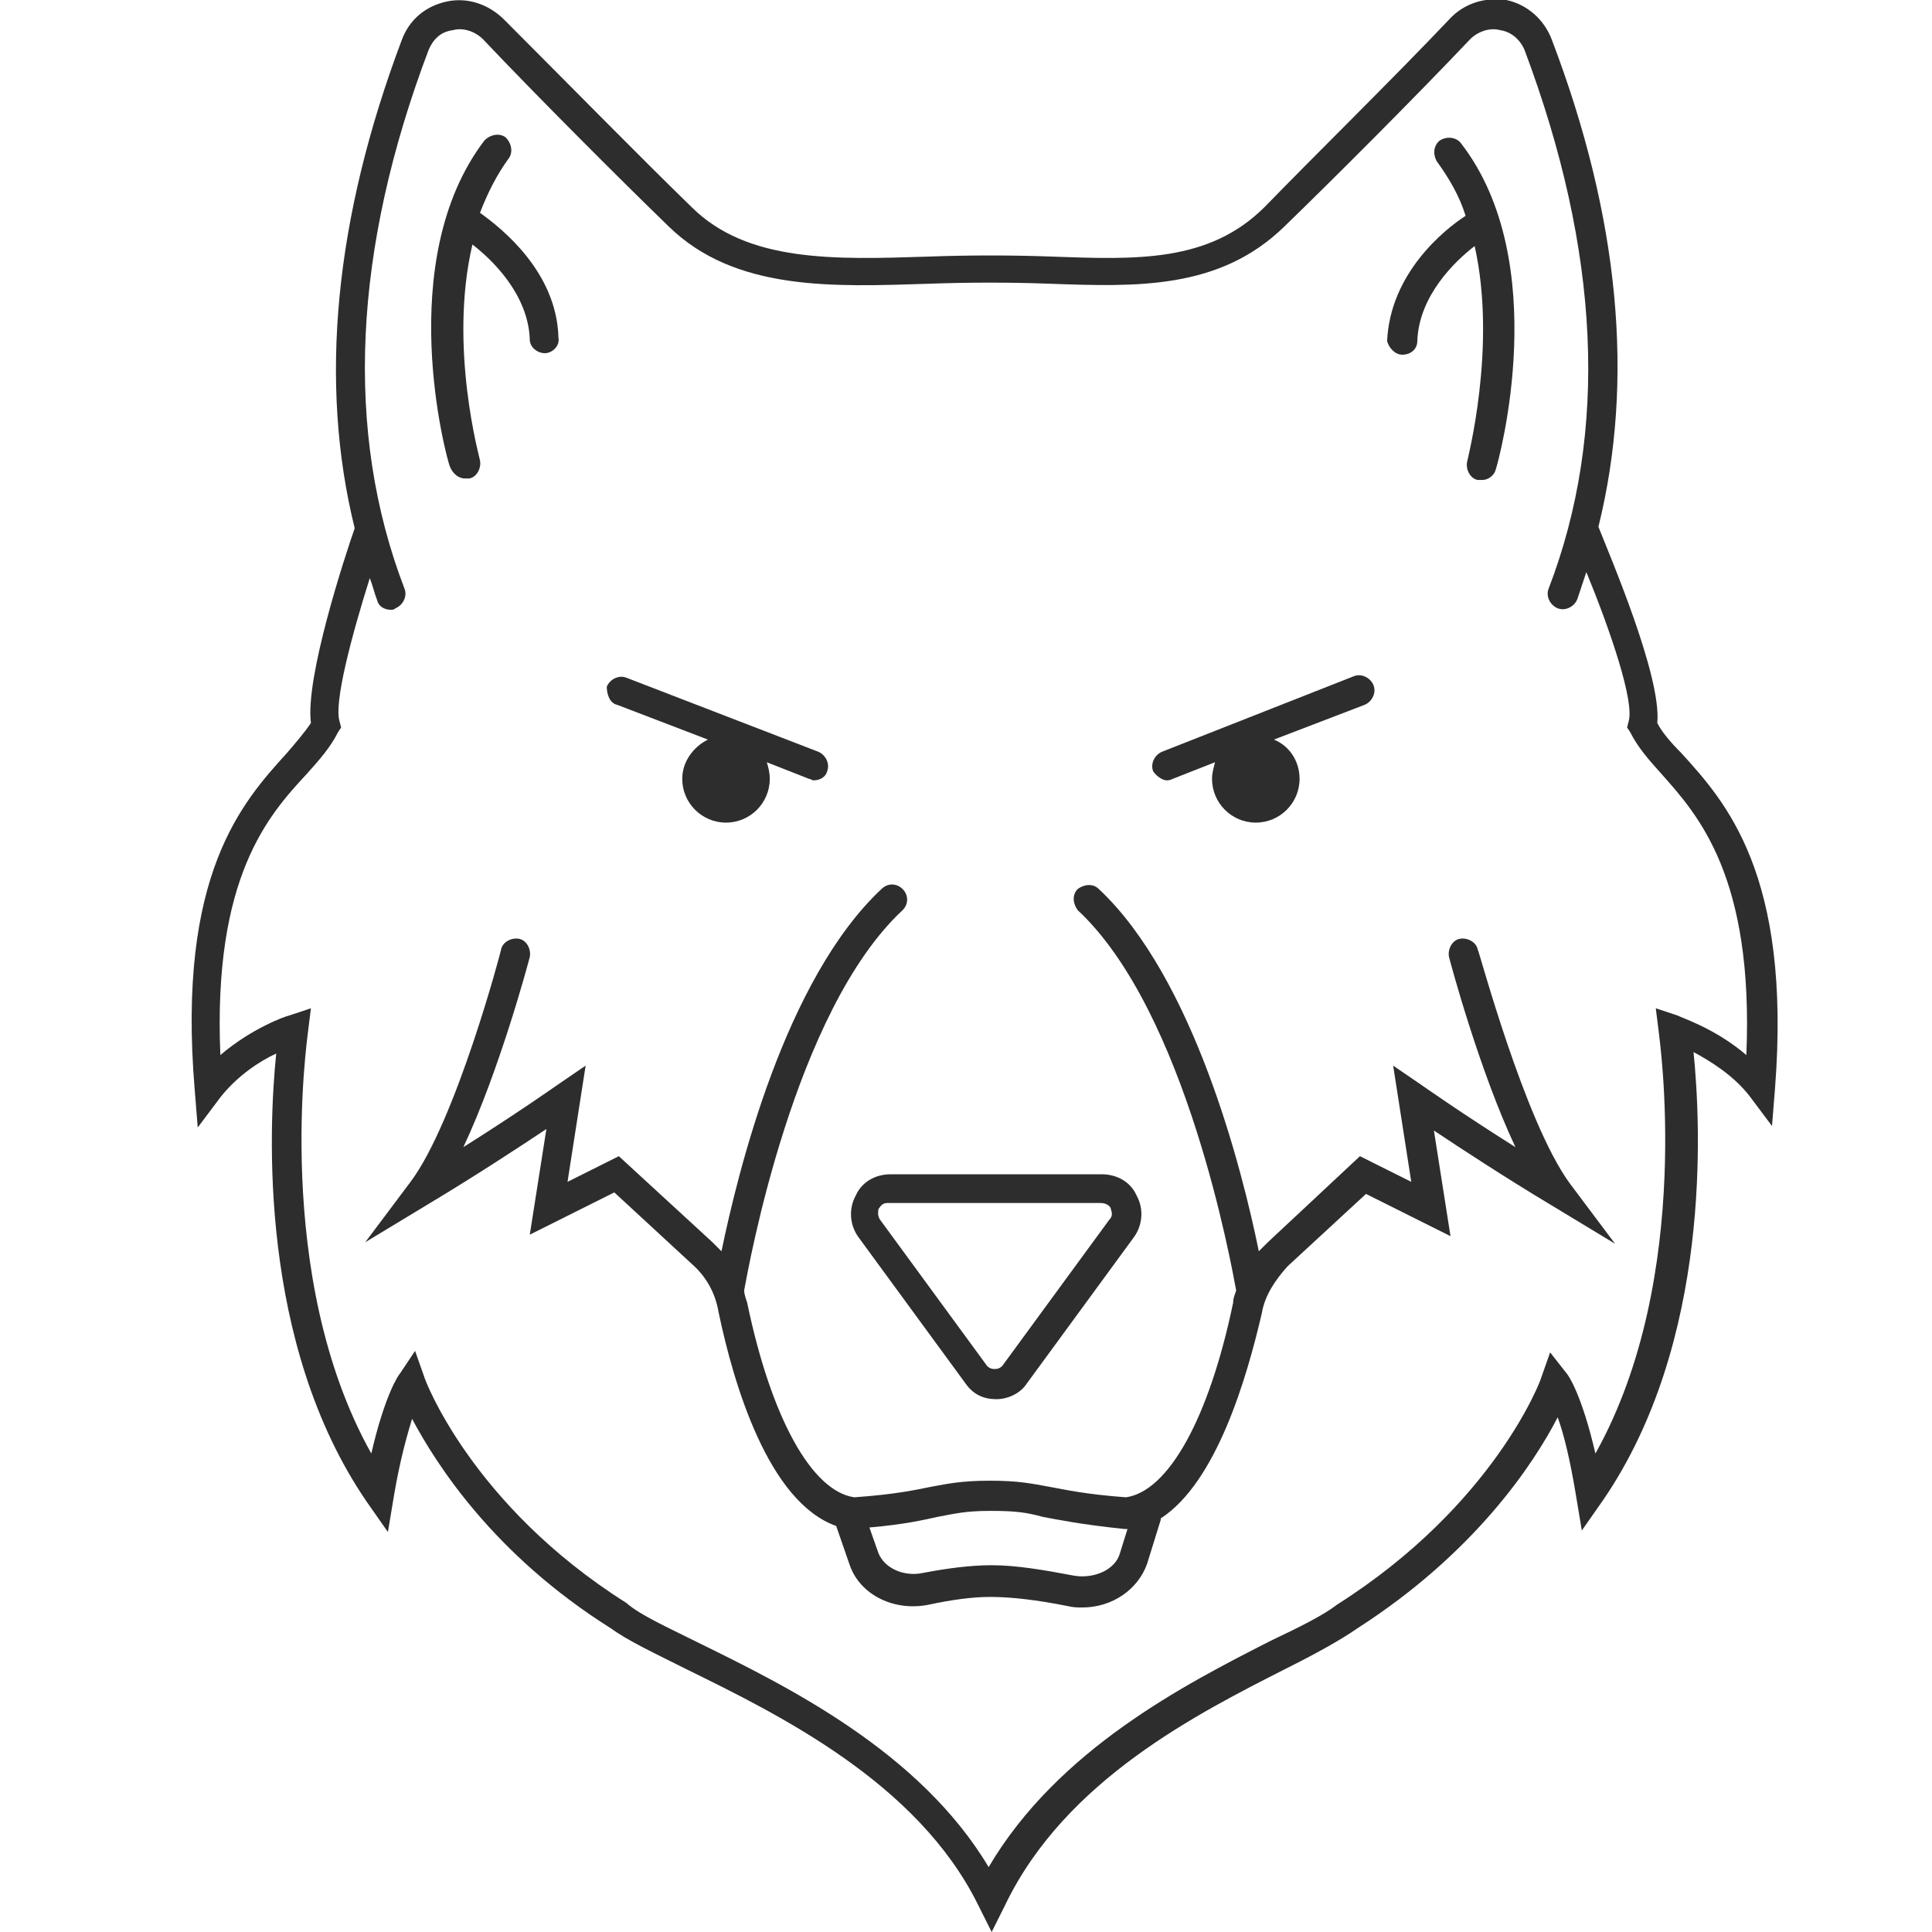 <?xml version="1.0" encoding="utf-8"?>
<!-- Generator: Adobe Illustrator 18.1.0, SVG Export Plug-In . SVG Version: 6.00 Build 0)  -->
<svg version="1.1" baseProfile="tiny" id="Layer_1" xmlns="http://www.w3.org/2000/svg" xmlns:xlink="http://www.w3.org/1999/xlink"
	 x="0px" y="0px" viewBox="0 0 128 128" xml:space="preserve">
<g>
	<path fill="#2D2D2D" d="M40.9,46.7l6,2.3c-1,0.5-1.7,1.5-1.7,2.6c0,1.6,1.3,2.9,2.9,2.9c1.6,0,2.9-1.3,2.9-2.9
		c0-0.4-0.1-0.8-0.2-1.1l2.8,1.1c0.1,0,0.2,0.1,0.3,0.1c0.4,0,0.8-0.2,0.9-0.6c0.2-0.5-0.1-1.1-0.6-1.3l-12.7-4.9
		c-0.5-0.2-1.1,0.1-1.3,0.6C40.2,46,40.4,46.6,40.9,46.7z"/>
	<path fill="#2D2D2D" d="M77.3,51.7c0.1,0,0.2,0,0.4-0.1l2.8-1.1c-0.1,0.4-0.2,0.7-0.2,1.1c0,1.6,1.3,2.9,2.9,2.9s2.9-1.3,2.9-2.9
		c0-1.2-0.7-2.2-1.7-2.6l6-2.3c0.5-0.2,0.8-0.8,0.6-1.3c-0.2-0.5-0.8-0.8-1.3-0.6L77,49.8c-0.5,0.2-0.8,0.8-0.6,1.3
		C76.6,51.4,77,51.7,77.3,51.7z"/>
	<path fill="#2D2D2D" d="M97.9,62.9c-0.1-0.5-0.7-0.8-1.2-0.7c-0.5,0.1-0.8,0.7-0.7,1.2c0.1,0.4,2,7.5,4.4,12.6
		c-3.5-2.2-6.2-4.1-6.2-4.1l-1.9-1.3l1.2,7.7l-3.4-1.7L84,82.3c-0.2,0.2-0.4,0.4-0.6,0.6c-1.1-5.4-4.3-18.1-10.6-24
		c-0.4-0.4-1-0.3-1.4,0c-0.4,0.4-0.3,1,0,1.4c7.2,6.7,10.2,23.6,10.5,25.2c-0.1,0.3-0.2,0.5-0.2,0.8c-1.6,7.7-4.3,12.5-7.1,12.9
		c-2.7-0.2-4-0.5-5.1-0.7c-1.1-0.2-2-0.4-3.9-0.4c-1.9,0-2.8,0.2-3.9,0.4c-1,0.2-2.3,0.5-5.1,0.7c-2.8-0.4-5.5-5.2-7.1-12.9
		c-0.1-0.3-0.2-0.6-0.2-0.8c0.3-1.6,3.3-18.5,10.5-25.2c0.4-0.4,0.4-1,0-1.4c-0.4-0.4-1-0.4-1.4,0c-6.4,6-9.5,18.7-10.6,24
		c-0.2-0.2-0.4-0.4-0.6-0.6L41,76.6l-3.4,1.7l1.2-7.7l-1.9,1.3c0,0-2.7,1.9-6.2,4.1c2.4-5.1,4.3-12.2,4.4-12.6
		c0.1-0.5-0.2-1.1-0.7-1.2c-0.5-0.1-1.1,0.2-1.2,0.7c0,0.1-3,11.4-6,15.4l-3,4l4.3-2.6c3-1.8,5.9-3.7,7.7-4.9l-1.1,7l5.6-2.8
		l5.2,4.8c0.9,0.8,1.5,1.9,1.7,3.1c1,4.8,3.3,12.6,7.8,14.2l0.9,2.6c0.7,2,3,3.1,5.3,2.6c1.4-0.3,2.8-0.5,4-0.5
		c1.4,0,3.1,0.2,5.1,0.6c0.4,0.1,0.7,0.1,1,0.1c2,0,3.7-1.2,4.3-2.9l0.9-2.9c0,0,0-0.1,0-0.1c3.7-2.4,5.7-9.3,6.7-13.6
		c0.2-1.2,0.9-2.2,1.7-3.1l5.2-4.8l5.6,2.8l-1.1-7c1.8,1.2,4.7,3.1,7.7,4.9l4.3,2.6l-3-4C101,74.3,98,63,97.9,62.9z M74.2,102.9
		c-0.3,1.1-1.7,1.7-3,1.5c-2.1-0.4-3.9-0.7-5.5-0.7c-1.4,0-2.9,0.2-4.5,0.5c-1.3,0.3-2.6-0.3-3-1.3l-0.6-1.7
		c2.3-0.2,3.6-0.5,4.5-0.7c1.1-0.2,1.8-0.4,3.5-0.4c1.7,0,2.4,0.1,3.5,0.4c1.1,0.2,2.5,0.5,5.4,0.8l0.1,0l0.1,0L74.2,102.9z"/>
	<path fill="#2D2D2D" d="M111.4,49.9c-0.7-0.7-1.3-1.4-1.6-2c0.3-3.1-3.2-11.2-3.9-13c2.4-9.7,1.4-20.5-3.1-32.3
		c-0.5-1.3-1.6-2.3-3-2.6C98.4-0.2,97,0.2,96,1.3c-3.6,3.8-9.1,9.2-12.2,12.4c-3.7,3.7-8.5,3.5-14.1,3.3c-2.6-0.1-5.5-0.1-8.2,0
		c-6.2,0.2-12,0.4-15.7-3.3C42.5,10.5,37.1,5,33.4,1.3c-1-1-2.4-1.5-3.8-1.2c-1.4,0.3-2.5,1.2-3,2.6c-4.4,11.7-5.5,22.6-3.1,32.3
		c0,0,0,0,0,0c-0.6,1.7-3.3,9.9-2.9,12.9c-0.4,0.6-1,1.3-1.6,2c-2.9,3.2-7.3,8-6.1,22.3l0.2,2.5l1.5-2c1.1-1.4,2.6-2.4,3.7-2.9
		c-0.5,4.9-1.2,19.2,6,29.7l1.4,2l0.4-2.4c0.4-2.4,0.9-4.1,1.2-5.1c1.6,3,5.4,9,13.2,13.9c1.1,0.8,2.8,1.6,5,2.7
		c6.1,3,15.3,7.5,19.3,15.6l0.9,1.8l0.9-1.8c4-8.3,12.8-12.7,18.7-15.7c2-1,3.6-1.9,4.6-2.6c7.8-5,11.7-10.9,13.3-14
		c0.4,1.1,0.8,2.7,1.2,5.1l0.4,2.4l1.4-2c7.2-10.5,6.5-24.8,6-29.7c1.1,0.6,2.6,1.5,3.7,2.9l1.5,2l0.2-2.5
		C118.7,57.9,114.3,53.1,111.4,49.9z M115.7,69.9c-2.1-1.8-4.4-2.5-4.5-2.6l-1.5-0.5l0.2,1.6c0,0.2,2.4,16.1-4.2,27.9
		c-0.9-3.9-1.8-5.2-1.9-5.3l-1.1-1.4l-0.6,1.7c0,0.1-3.1,8.4-13.5,15c-0.9,0.7-2.5,1.5-4.4,2.4c-5.7,2.9-14.1,7.2-18.7,15
		c-4.6-7.7-13.4-12-19.3-14.9c-2-1-3.8-1.8-4.7-2.6c-10.3-6.5-13.4-14.9-13.4-15l-0.6-1.7L26.5,91c-0.1,0.1-1,1.4-1.9,5.3
		c-6.6-11.8-4.2-27.7-4.2-27.9l0.2-1.6l-1.5,0.5c-0.1,0-2.4,0.8-4.5,2.6c-0.5-11.8,3.2-15.9,5.7-18.6c0.9-1,1.6-1.8,2.1-2.8l0.2-0.3
		l-0.1-0.4c-0.4-1.2,0.8-5.7,2-9.5c0.2,0.5,0.3,1,0.5,1.5c0.1,0.4,0.5,0.6,0.9,0.6c0.1,0,0.2,0,0.3-0.1c0.5-0.2,0.8-0.8,0.6-1.3
		c-4-10.4-3.4-22.5,1.6-35.7c0.3-0.7,0.8-1.2,1.6-1.3c0.7-0.2,1.5,0.1,2,0.6c3.6,3.8,9.1,9.3,12.3,12.4c4.4,4.3,10.9,4,17.2,3.8
		c2.7-0.1,5.5-0.1,8.1,0c5.7,0.2,11.2,0.4,15.5-3.8c3.2-3.1,8.7-8.6,12.3-12.4c0.5-0.5,1.3-0.8,2-0.6c0.7,0.1,1.3,0.6,1.6,1.3
		c5,13.3,5.6,25.3,1.6,35.7c-0.2,0.5,0.1,1.1,0.6,1.3c0.5,0.2,1.1-0.1,1.3-0.6c0.2-0.6,0.4-1.2,0.6-1.8c1.6,3.9,3.2,8.6,2.8,9.9
		l-0.1,0.4l0.2,0.3c0.5,1,1.2,1.8,2.1,2.8C112.5,54,116.2,58.1,115.7,69.9z"/>
	<path fill="#2D2D2D" d="M30.8,31.7c0.1,0,0.2,0,0.3,0c0.5-0.1,0.8-0.7,0.7-1.2c0-0.1-2.1-7.5-0.5-14.3c1.3,1,3.7,3.3,3.8,6.3
		c0,0.5,0.5,0.9,1,0.9c0,0,0,0,0,0c0.5,0,1-0.5,0.9-1c-0.1-4.4-3.8-7.3-5.2-8.3c0.5-1.3,1.1-2.5,1.9-3.6c0.3-0.4,0.2-1-0.2-1.4
		c-0.4-0.3-1-0.2-1.4,0.2c-6.1,8-2.5,21.1-2.3,21.6C30,31.4,30.4,31.7,30.8,31.7z"/>
	<path fill="#2D2D2D" d="M92.9,23.5C92.9,23.5,92.9,23.5,92.9,23.5c0.6,0,1-0.4,1-0.9c0.1-3,2.5-5.3,3.8-6.3
		c1.5,6.7-0.5,14.2-0.5,14.3c-0.1,0.5,0.2,1.1,0.7,1.2c0.1,0,0.2,0,0.3,0c0.4,0,0.8-0.3,0.9-0.7c0.2-0.6,3.8-13.7-2.3-21.6
		c-0.3-0.4-0.9-0.5-1.4-0.2c-0.4,0.3-0.5,0.9-0.2,1.4c0.8,1.1,1.5,2.3,1.9,3.6c-1.4,0.9-5,3.8-5.2,8.3C92,23,92.4,23.5,92.9,23.5z"
		/>
	<path fill="#2D2D2D" d="M56.7,79.2c-0.5,0.9-0.4,2,0.2,2.8l7.1,9.7c0.5,0.7,1.2,1,2,1c0.8,0,1.6-0.4,2-1l7.1-9.7
		c0.6-0.8,0.7-1.9,0.2-2.8c-0.4-0.9-1.3-1.4-2.3-1.4H59C58,77.8,57.1,78.3,56.7,79.2z M73.6,80.1c0,0.1,0.2,0.4-0.1,0.7l-7.1,9.7
		c-0.2,0.2-0.4,0.2-0.5,0.2c-0.1,0-0.3,0-0.5-0.2l-7.1-9.7c-0.2-0.3-0.1-0.6-0.1-0.7c0.1-0.1,0.2-0.4,0.6-0.4h14.1
		C73.4,79.7,73.6,80,73.6,80.1z"/>
</g>
</svg>
